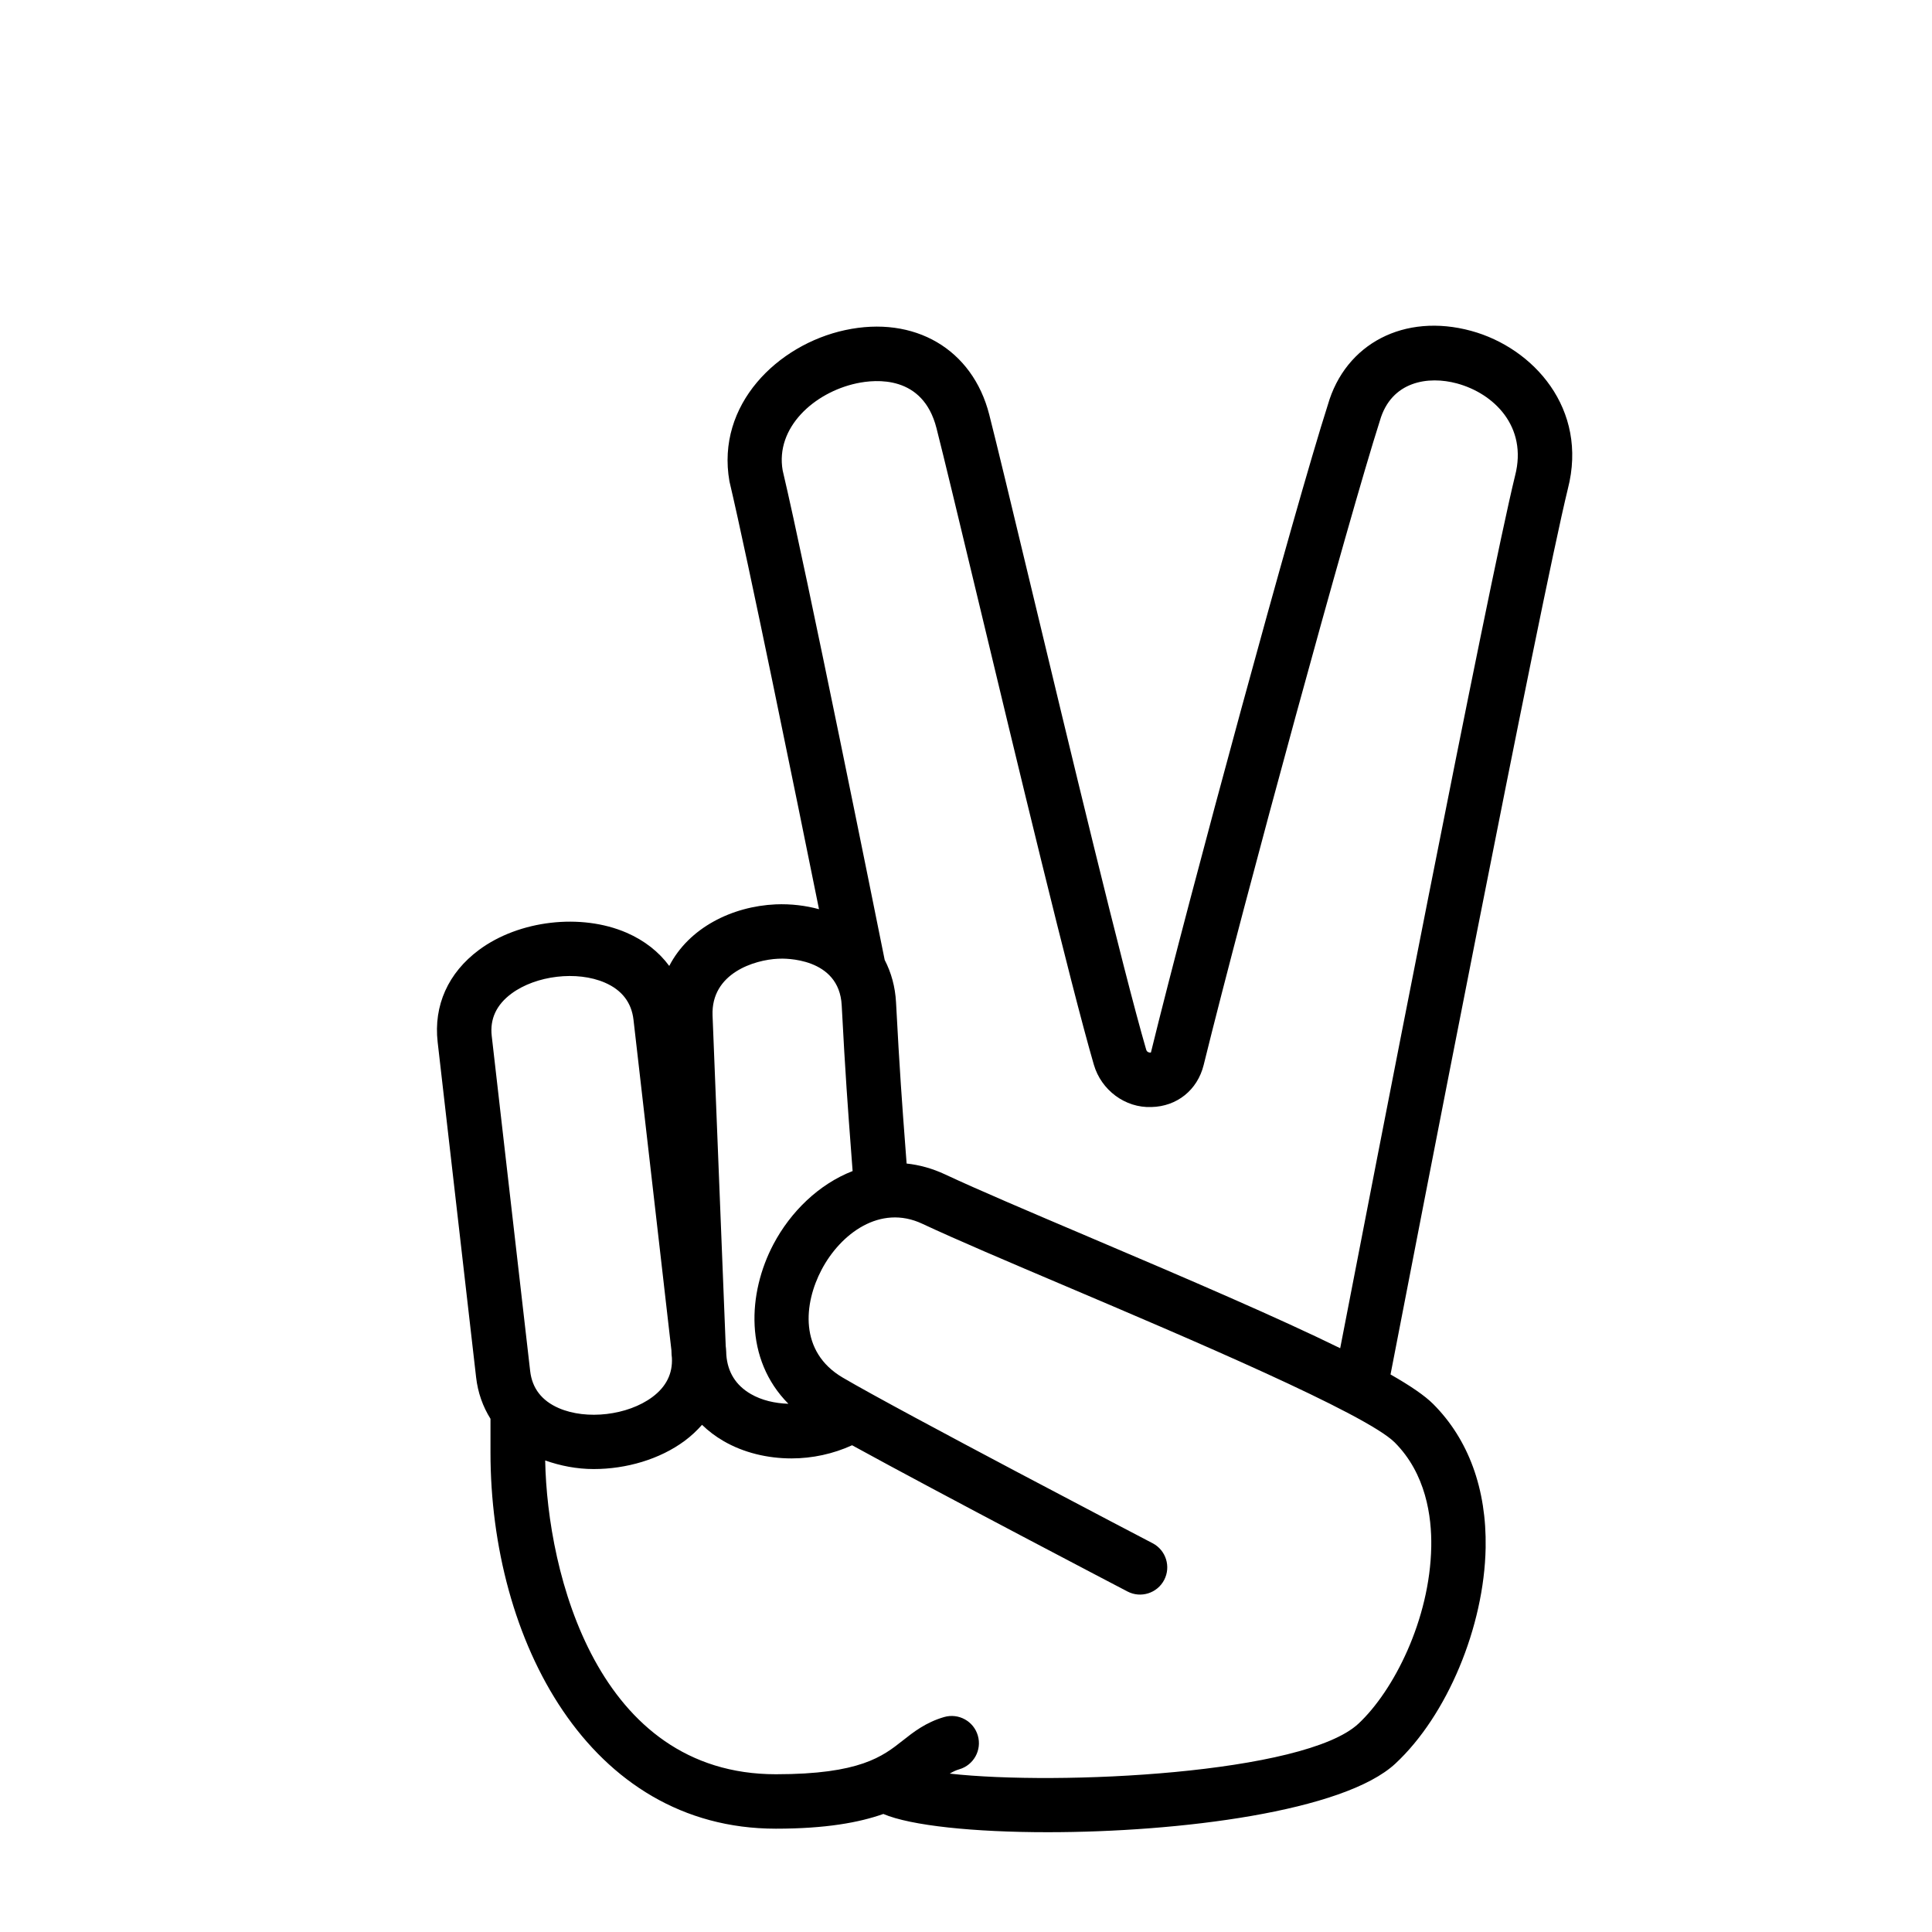 <svg height="700pt" viewBox="400 200 200 300" width="700pt" xmlns="http://www.w3.org/2000/svg">
<path d="m578.45 251.38c-10.363-2.824-19.539 1.961-22.27 11.5-5.199 16.242-21.516 76.27-27.465 100.55-.039.02-.219.039-.418-.055-.168-.078-.266-.203-.324-.41-3.613-12.426-11.914-47.016-17.977-72.27-2.879-11.996-5.254-21.883-6.387-26.316-2.594-10.172-11.609-15.441-22.379-13.121-10.465 2.254-20.066 11.566-17.961 23.492 2.902 12.297 10.293 48.574 13.906 66.43-2.066-.559-4.316-.848-6.742-.75-6.766.312-13.453 3.629-16.512 9.562-1.613-2.191-3.844-3.949-6.629-5.16-7.062-3.059-16.695-1.941-22.91 2.668-4.793 3.555-7.074 8.641-6.422 14.324l5.961 51.961.008.074c.273 2.398 1.051 4.559 2.234 6.449v5.254c0 29.02 15.219 58.395 44.312 58.395 7.762 0 12.953-.961 16.691-2.285 4.269 1.82 14.051 2.832 25.508 2.832 20.445 0 45.996-3.199 54.008-10.66 8.031-7.477 13.789-21.258 14.008-33.512.164-9.105-2.656-16.824-8.152-22.324-1.305-1.305-3.551-2.836-6.617-4.582 3.629-18.766 23.23-119.9 27.535-137.52 3.199-12.41-5.348-21.898-15.008-24.527zm-107.63 97.492c.973-.07 9.488-.223 9.879 7.223.57 10.848.941 15.766 1.504 23.207l.191 2.539c-5.231 2.031-9.633 6.312-12.301 11.375-4.004 7.594-4.539 17.852 2.328 24.762-2.106-.066-4.156-.543-5.832-1.516-2.34-1.352-3.598-3.402-3.805-6.059-.02-.332-.012-.66-.051-.996l-.043-.391-.852-21.383-1.191-29.93c-.266-6.602 6.539-8.664 10.172-8.832zm-41.406 5.418c3.816-2.828 10.188-3.582 14.516-1.703 2.637 1.145 4.129 3.078 4.438 5.75l4.719 41.113c0 .016.004.031.004.051l1.168 10.184.023.625.004.074c.008.156.035.301.047.457.129 2.422-.863 4.484-3.055 6.106-3.816 2.828-10.191 3.582-14.516 1.703-2.637-1.145-4.129-3.078-4.438-5.75l-4.719-41.113c0-.016-.004-.031-.004-.051l-1.246-10.875c-.301-2.633.727-4.844 3.059-6.57zm142.83 85.891c-.203 11.309-5.848 22.387-11.316 27.48-8.367 7.789-46.578 9.633-63.453 7.746.48-.289.945-.516 1.484-.672 2.238-.648 3.531-2.996 2.879-5.234-.648-2.238-2.992-3.527-5.234-2.879-2.859.832-4.766 2.336-6.445 3.664-3.094 2.445-6.606 5.219-19.676 5.219-27.734 0-35.496-31.191-35.828-48.727 2.363.836 4.91 1.336 7.535 1.336 5.07 0 10.262-1.516 14.129-4.383 1.02-.758 1.902-1.598 2.691-2.484.977.953 2.098 1.801 3.352 2.527 3.086 1.789 6.793 2.688 10.543 2.688 3.231 0 6.477-.703 9.406-2.043 13.785 7.574 41.395 21.992 42.762 22.707 2.062 1.082 4.617.277 5.699-1.793 1.078-2.066.277-4.621-1.793-5.699-.391-.203-39.16-20.449-48.125-25.723-6.824-4.012-6.031-11.535-3.277-16.754 2.945-5.586 9.086-10.195 15.617-7.141 5.234 2.453 13.215 5.844 22.449 9.766 18.5 7.859 46.457 19.734 50.93 24.203 4.84 4.848 5.754 11.484 5.672 16.195zm13.02-166.33c-4.258 17.43-22.508 111.44-27.16 135.5-9.602-4.707-23.098-10.516-39.164-17.34-9.16-3.894-17.07-7.254-22.168-9.641-2.019-.945-4.027-1.488-5.992-1.695l-.152-2.008c-.559-7.383-.926-12.262-1.492-23.012-.129-2.438-.75-4.648-1.762-6.598-1.27-6.309-12.18-60.516-15.84-76.004-1.172-6.672 4.91-12.117 11.469-13.527 3.031-.652 10.312-1.281 12.414 6.953 1.125 4.414 3.488 14.258 6.356 26.199 6.082 25.336 14.414 60.035 18.082 72.652 1.148 3.953 4.867 6.727 8.926 6.57 3.977-.082 7.164-2.644 8.125-6.531 6.426-26.062 22.512-84.887 27.359-100.03 1.777-6.203 7.562-6.992 11.965-5.801 5.731 1.551 11 6.684 9.035 14.316z"/>
</svg>